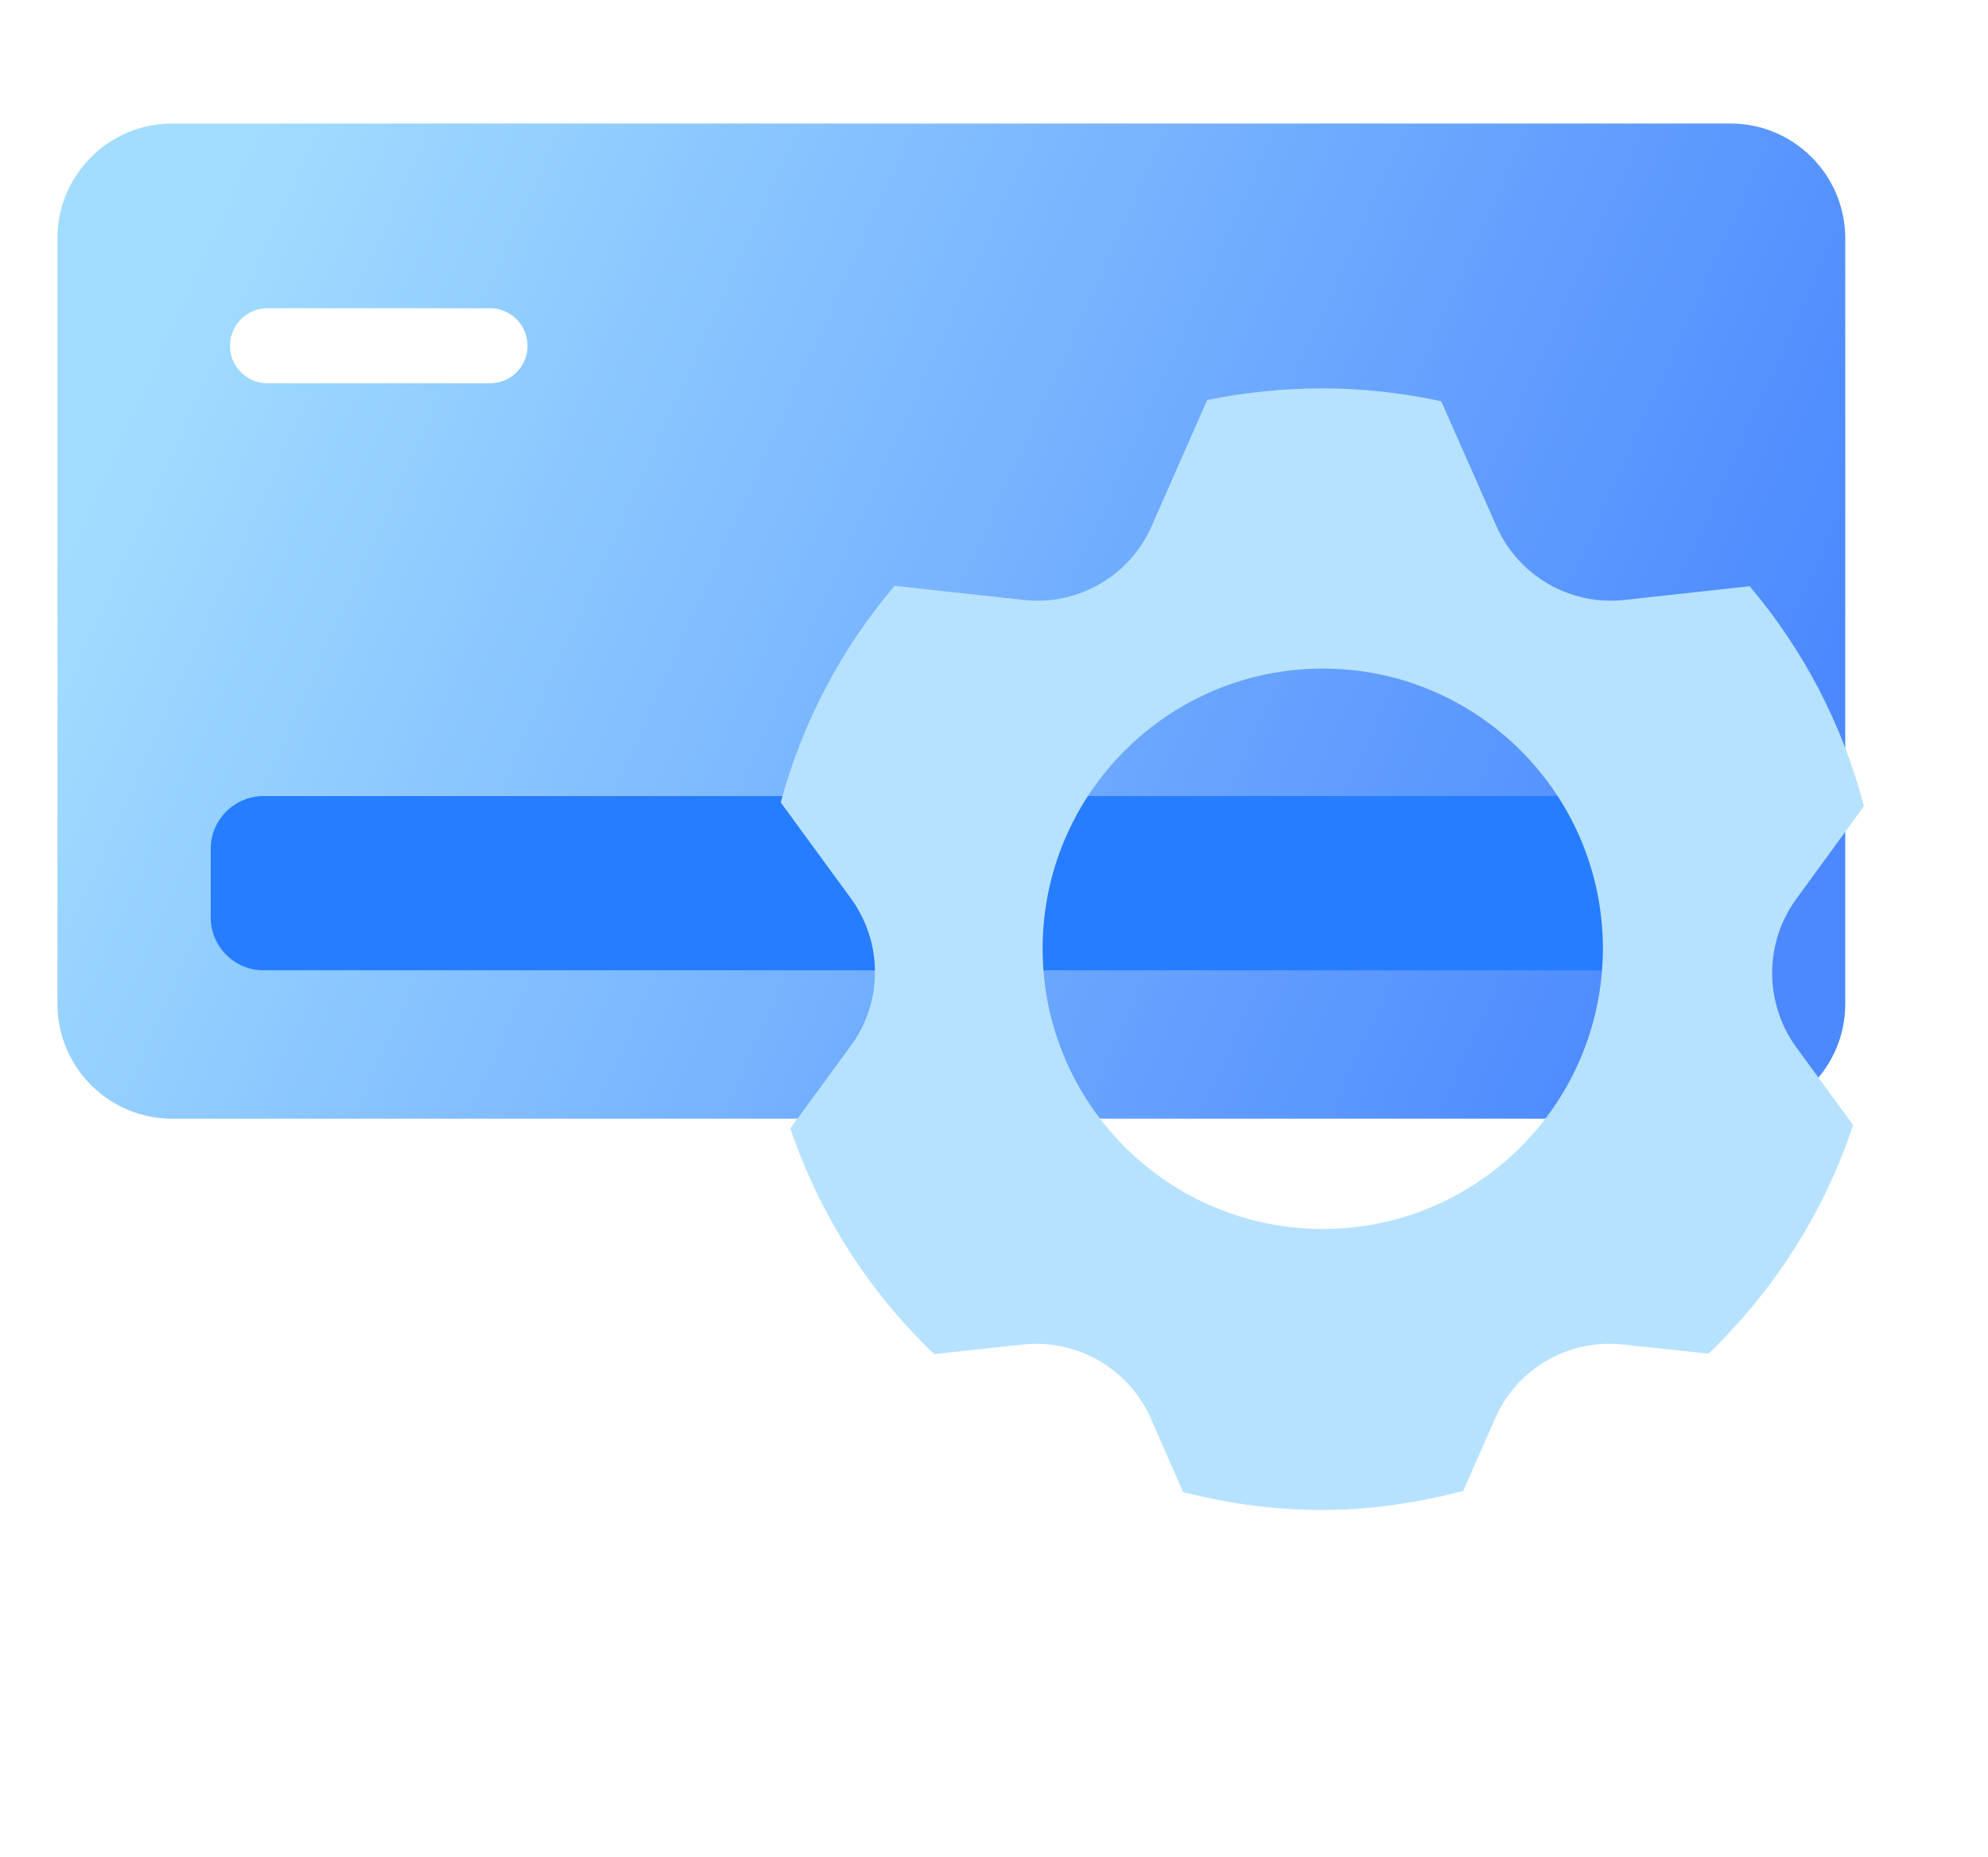 <svg width="106" height="99" viewBox="0 0 106 99" fill="none" xmlns="http://www.w3.org/2000/svg">
<g filter="url(#filter0_i_779_195)">
<path d="M92.273 61.644H9.177C5.809 61.644 3.062 58.898 3.062 55.529V14.7C3.062 11.332 5.809 8.585 9.177 8.585H92.273C95.642 8.585 98.388 11.332 98.388 14.7V55.529C98.388 58.898 95.642 61.644 92.273 61.644Z" fill="url(#paint0_linear_779_195)"/>
</g>
<g filter="url(#filter1_d_779_195)">
<path d="M14.262 18.433H26.127" stroke="white" stroke-width="4" stroke-miterlimit="10" stroke-linecap="round"/>
</g>
<path d="M88.025 51.731H14.047C12.502 51.731 11.236 50.465 11.236 48.921V45.252C11.236 43.707 12.502 42.441 14.047 42.441H88.025C89.57 42.441 90.835 43.707 90.835 45.252V48.921C90.835 50.465 89.57 51.731 88.025 51.731Z" fill="#277DFF"/>
<g filter="url(#filter2_d_779_195)">
<path d="M95.795 49.401L99.386 44.48C98.233 40.092 96.128 36.102 93.291 32.756L86.598 33.487C83.716 33.797 80.968 32.202 79.794 29.564L76.846 22.893C74.807 22.45 72.679 22.206 70.485 22.206C68.38 22.206 66.341 22.428 64.368 22.827L61.398 29.564C60.224 32.224 57.475 33.797 54.594 33.487L47.702 32.734C44.887 36.036 42.803 39.959 41.629 44.281L45.374 49.401C47.081 51.75 47.081 54.919 45.374 57.246L42.139 61.657C43.712 66.289 46.35 70.389 49.807 73.692L54.55 73.182C57.431 72.872 60.179 74.467 61.354 77.105L63.083 81.05C65.432 81.648 67.892 82.003 70.441 82.003C73.078 82.003 75.605 81.626 78.021 80.983L79.727 77.105C80.902 74.445 83.65 72.872 86.531 73.182L91.097 73.669C94.576 70.323 97.258 66.156 98.809 61.48L95.729 57.269C94.067 54.919 94.067 51.75 95.795 49.401ZM70.529 67.02C62.285 67.02 55.592 60.327 55.592 52.082C55.592 43.837 62.285 37.144 70.529 37.144C78.774 37.144 85.467 43.837 85.467 52.082C85.445 60.349 78.774 67.02 70.529 67.02Z" fill="#B7E2FF"/>
</g>
<defs>
<filter id="filter0_i_779_195" x="3.062" y="6.585" width="95.325" height="55.059" filterUnits="userSpaceOnUse" color-interpolation-filters="sRGB">
<feFlood flood-opacity="0" result="BackgroundImageFix"/>
<feBlend mode="normal" in="SourceGraphic" in2="BackgroundImageFix" result="shape"/>
<feColorMatrix in="SourceAlpha" type="matrix" values="0 0 0 0 0 0 0 0 0 0 0 0 0 0 0 0 0 0 127 0" result="hardAlpha"/>
<feOffset dy="-2"/>
<feGaussianBlur stdDeviation="3"/>
<feComposite in2="hardAlpha" operator="arithmetic" k2="-1" k3="1"/>
<feColorMatrix type="matrix" values="0 0 0 0 0.497 0 0 0 0 0.672 0 0 0 0 1 0 0 0 0.8 0"/>
<feBlend mode="normal" in2="shape" result="effect1_innerShadow_779_195"/>
</filter>
<filter id="filter1_d_779_195" x="8.262" y="12.433" width="23.865" height="12" filterUnits="userSpaceOnUse" color-interpolation-filters="sRGB">
<feFlood flood-opacity="0" result="BackgroundImageFix"/>
<feColorMatrix in="SourceAlpha" type="matrix" values="0 0 0 0 0 0 0 0 0 0 0 0 0 0 0 0 0 0 127 0" result="hardAlpha"/>
<feOffset/>
<feGaussianBlur stdDeviation="2"/>
<feComposite in2="hardAlpha" operator="out"/>
<feColorMatrix type="matrix" values="0 0 0 0 0.153 0 0 0 0 0.49 0 0 0 0 1 0 0 0 0.6 0"/>
<feBlend mode="normal" in2="BackgroundImageFix" result="effect1_dropShadow_779_195"/>
<feBlend mode="normal" in="SourceGraphic" in2="effect1_dropShadow_779_195" result="shape"/>
</filter>
<filter id="filter2_d_779_195" x="35.629" y="14.706" width="69.757" height="71.797" filterUnits="userSpaceOnUse" color-interpolation-filters="sRGB">
<feFlood flood-opacity="0" result="BackgroundImageFix"/>
<feColorMatrix in="SourceAlpha" type="matrix" values="0 0 0 0 0 0 0 0 0 0 0 0 0 0 0 0 0 0 127 0" result="hardAlpha"/>
<feOffset dy="-1.5"/>
<feGaussianBlur stdDeviation="3"/>
<feComposite in2="hardAlpha" operator="out"/>
<feColorMatrix type="matrix" values="0 0 0 0 0.365 0 0 0 0 0.6 0 0 0 0 1 0 0 0 0.6 0"/>
<feBlend mode="normal" in2="BackgroundImageFix" result="effect1_dropShadow_779_195"/>
<feBlend mode="normal" in="SourceGraphic" in2="effect1_dropShadow_779_195" result="shape"/>
</filter>
<linearGradient id="paint0_linear_779_195" x1="91.593" y1="50.581" x2="10.787" y2="14.187" gradientUnits="userSpaceOnUse">
<stop stop-color="#4C89FE"/>
<stop offset="1" stop-color="#A2DDFF"/>
</linearGradient>
</defs>
</svg>

